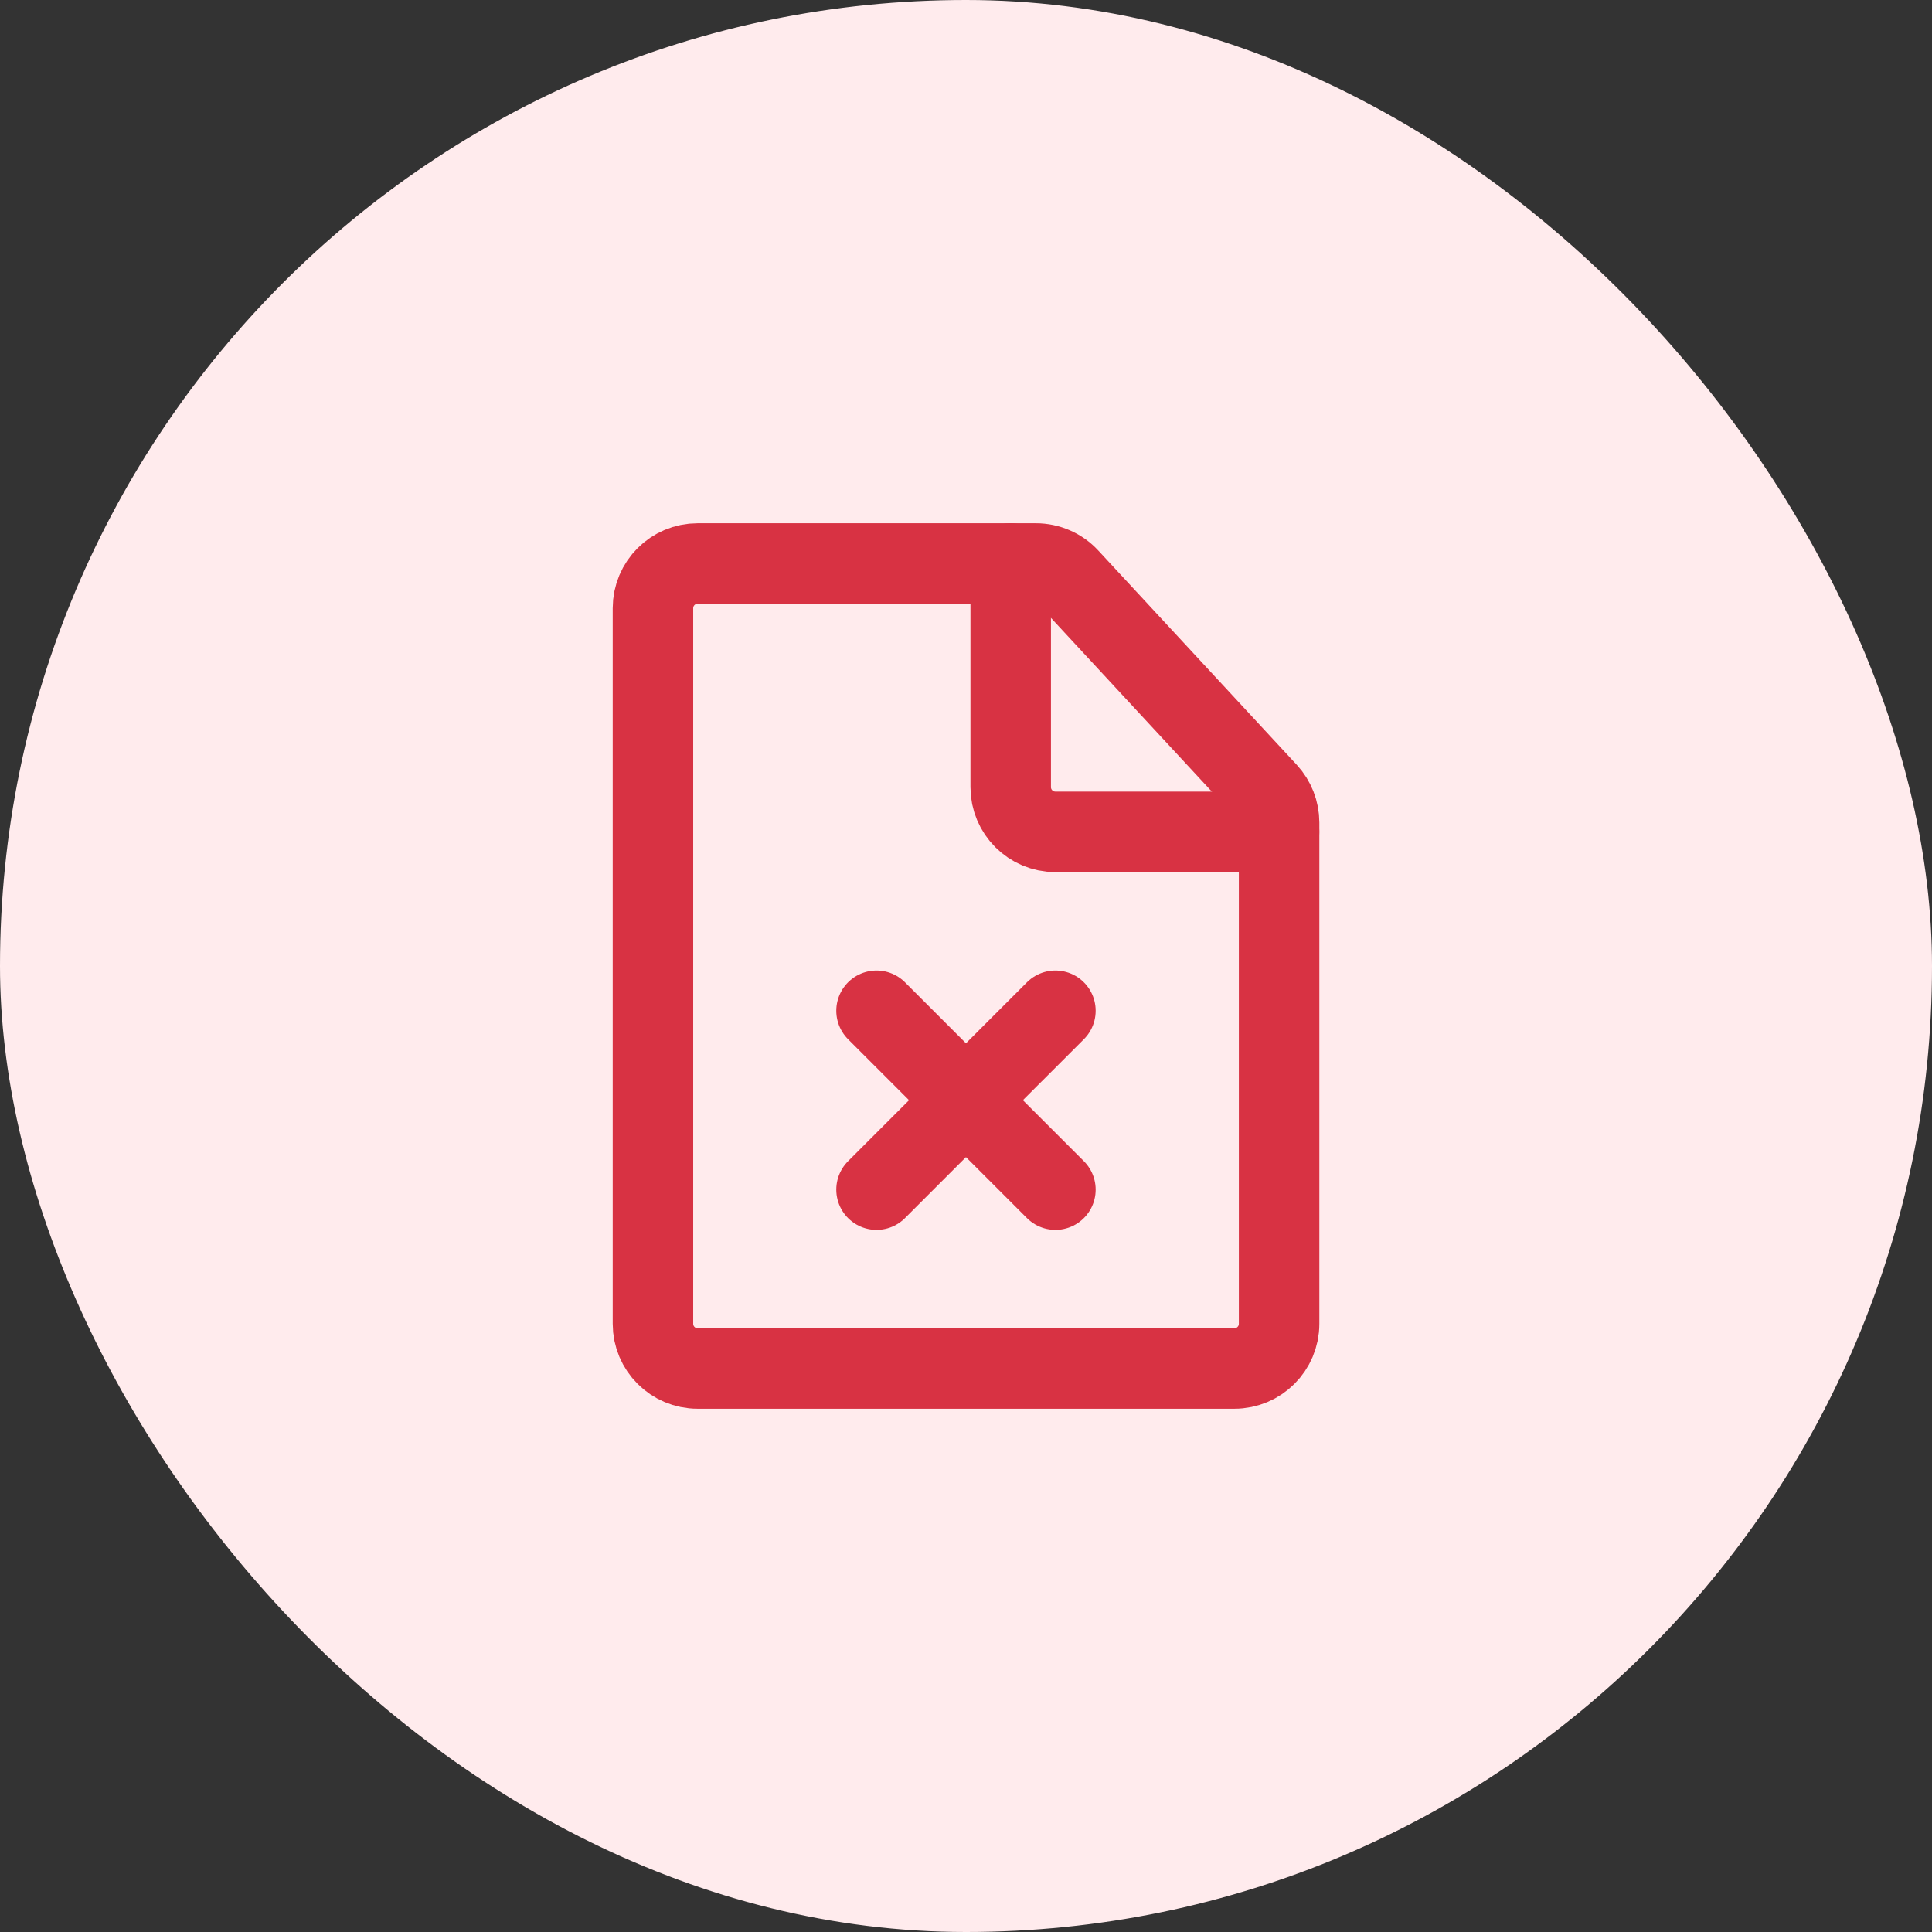 <svg width="36" height="36" viewBox="0 0 36 36" fill="none" xmlns="http://www.w3.org/2000/svg">
<rect x="0" y="0" width="36" height="36" fill="#333333" stroke="none"/>
<rect width="36" height="36" rx="18" fill="#FFEBED"/>
<path d="M16.333 22.167L19.666 18.834" stroke="#D83243" stroke-width="1.5" stroke-linecap="round" stroke-linejoin="round"/>
<path d="M16.333 18.834L19.666 22.167" stroke="#D83243" stroke-width="1.5" stroke-linecap="round" stroke-linejoin="round"/>
<path d="M23 25.5H13C12.54 25.5 12.167 25.127 12.167 24.667L12.167 11.333C12.167 10.873 12.54 10.5 13 10.5L19.303 10.5C19.535 10.5 19.757 10.597 19.914 10.767L23.612 14.76C23.754 14.914 23.834 15.117 23.834 15.327L23.834 24.667C23.834 25.127 23.461 25.5 23 25.5Z" stroke="#D83243" stroke-width="1.5" stroke-linecap="round" stroke-linejoin="round"/>
<path d="M23.833 15.5L19.666 15.5C19.206 15.5 18.833 15.127 18.833 14.667L18.833 10.5" stroke="#D83243" stroke-width="1.5" stroke-linecap="round" stroke-linejoin="round"/>
</svg>
